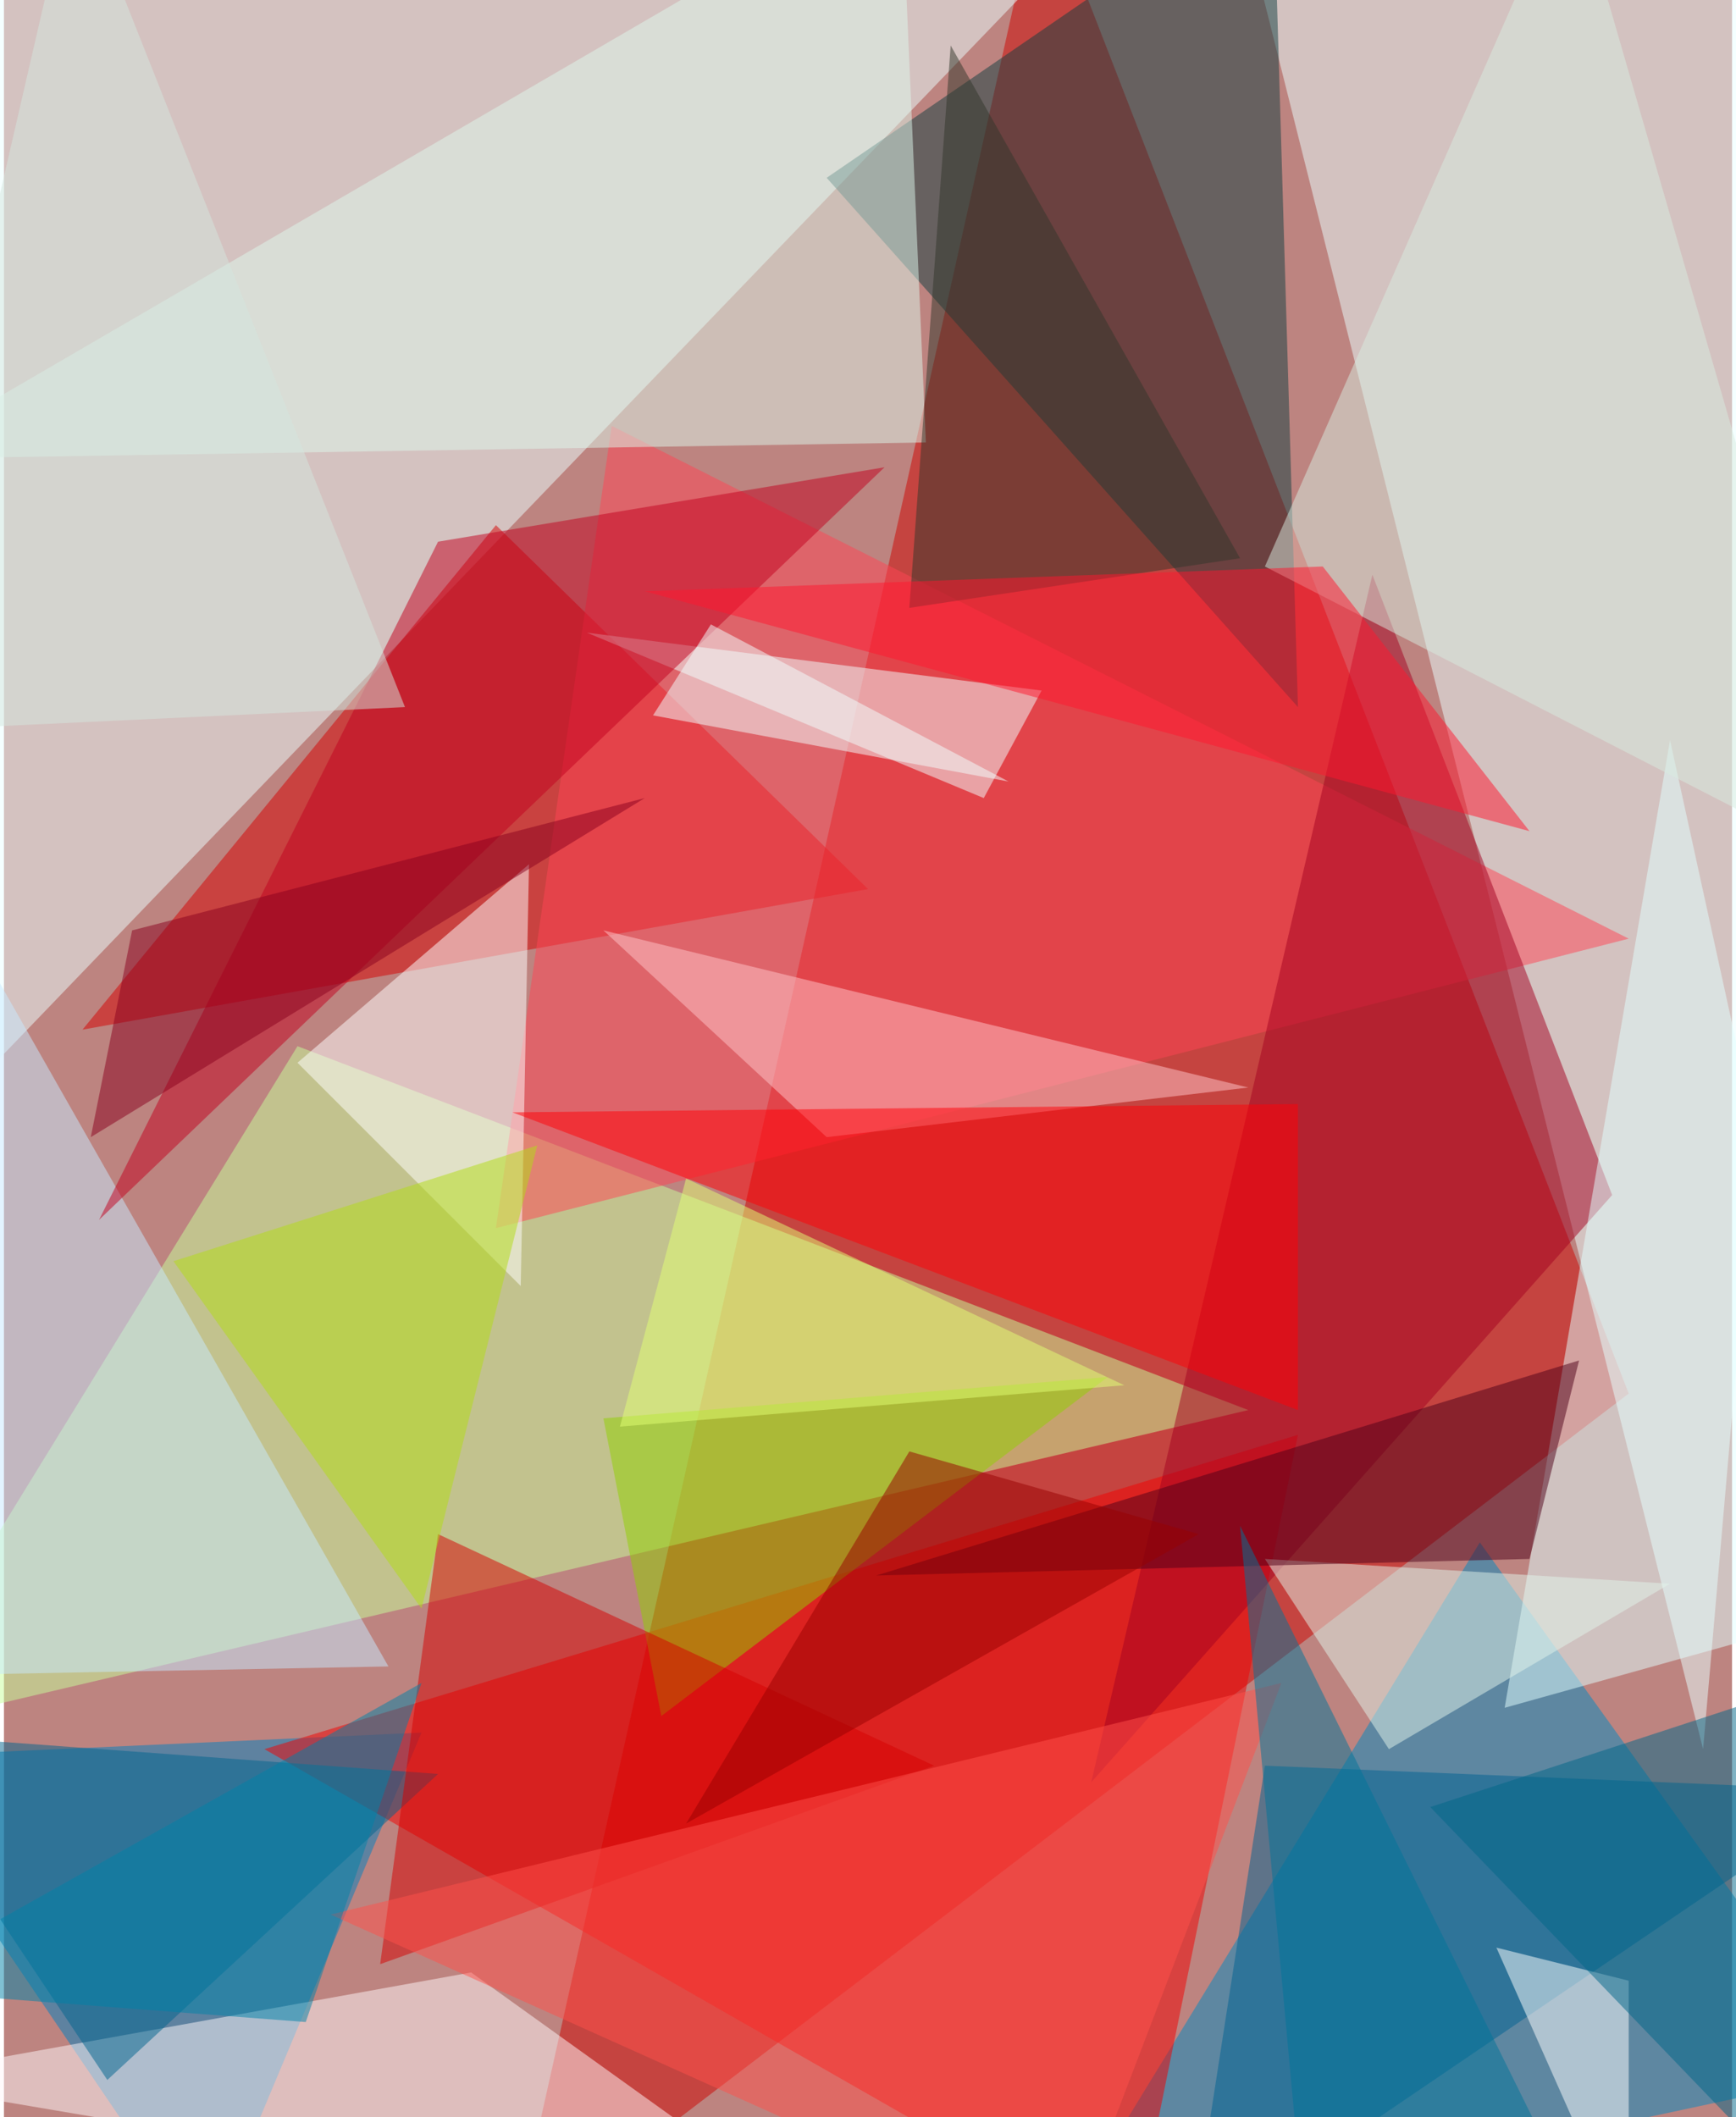 <svg xmlns="http://www.w3.org/2000/svg" width="228" height="278" viewBox="0 0 836 1024"><path fill="#bd8480" d="M0 0h836v1024H0z"/><g fill-opacity=".502"><path fill="#cd0500" d="M502-58L246 1086l540-412z"/><path fill="#ecffff" d="M-2-54l552-8-608 632z"/><path fill="#eaffff" d="M898-30L594-62l228 908z"/><path fill="#0089c2" d="M714 746l-208 340 392-84z"/><path fill="#c7ff9c" d="M142 506l460 176-664 156z"/><path fill="#007fbf" d="M-62 850l264-12-104 248z"/><path fill="#d50000" d="M38 498l380-68-180-176z"/><path fill="#f40000" d="M126 846l420 240 80-392z"/><path fill="#133f40" d="M614-62l12 404L398 86z"/><path fill="#f45" d="M786 454L294 206l-56 388z"/><path fill="#def7ec" d="M434-62L-54 222l500-8z"/><path fill="#006391" d="M898 866l-324 220 36-232z"/><path fill="#c7eaff" d="M186 806L-62 370l40 440z"/><path fill="#fff" d="M142 514l108 108 4-204z"/><path fill="#a30020" d="M778 578L526 862l136-584z"/><path fill="azure" d="M474 386l28-52-220-28z"/><path fill="#e1ffff" d="M726 826l80-468 92 420z"/><path fill="#fff7f9" d="M-62 1006l288-52 184 132z"/><path fill="#00658e" d="M-62 838l272 20-160 148z"/><path fill="#90d001" d="M290 686l28 144 216-164z"/><path fill="#d50000" d="M182 950l268-96-240-112z"/><path fill="#c2001e" d="M426 226L46 590l164-328z"/><path fill="#ffc5ca" d="M398 550L290 450l312 76z"/><path fill="#e1f4ea" d="M670 846l-60-92 196 12z"/><path fill="#ff0007" d="M246 538l380-4v148z"/><path fill="#ff514b" d="M618 814l-104 272-356-160z"/><path fill="#b2dc14" d="M82 610l176-56-56 224z"/><path fill="#fff" d="M786 1086l-64-144 64 16z"/><path fill="#4f0019" d="M422 762l316-8 24-96z"/><path fill="#d7ebe0" d="M610 274L758-62l140 484z"/><path fill="#32362b" d="M438 294l160-24L458 22z"/><path fill="#ff162e" d="M638 274l-328 12 428 116z"/><path fill="#e1ff75" d="M542 670l-244 20 32-120z"/><path fill="#0081a8" d="M146 978l56-164-264 148z"/><path fill="#f2ffff" d="M342 302l144 76-172-32z"/><path fill="#006788" d="M898 806l-208 68 204 212z"/><path fill="#89001f" d="M310 386L62 450 42 550z"/><path fill="#d4e5dd" d="M34-62l-96 416 256-12z"/><path fill="#980000" d="M438 702l140 40-248 140z"/><path fill="#007499" d="M770 1086L598 738l32 348z"/></g></svg>